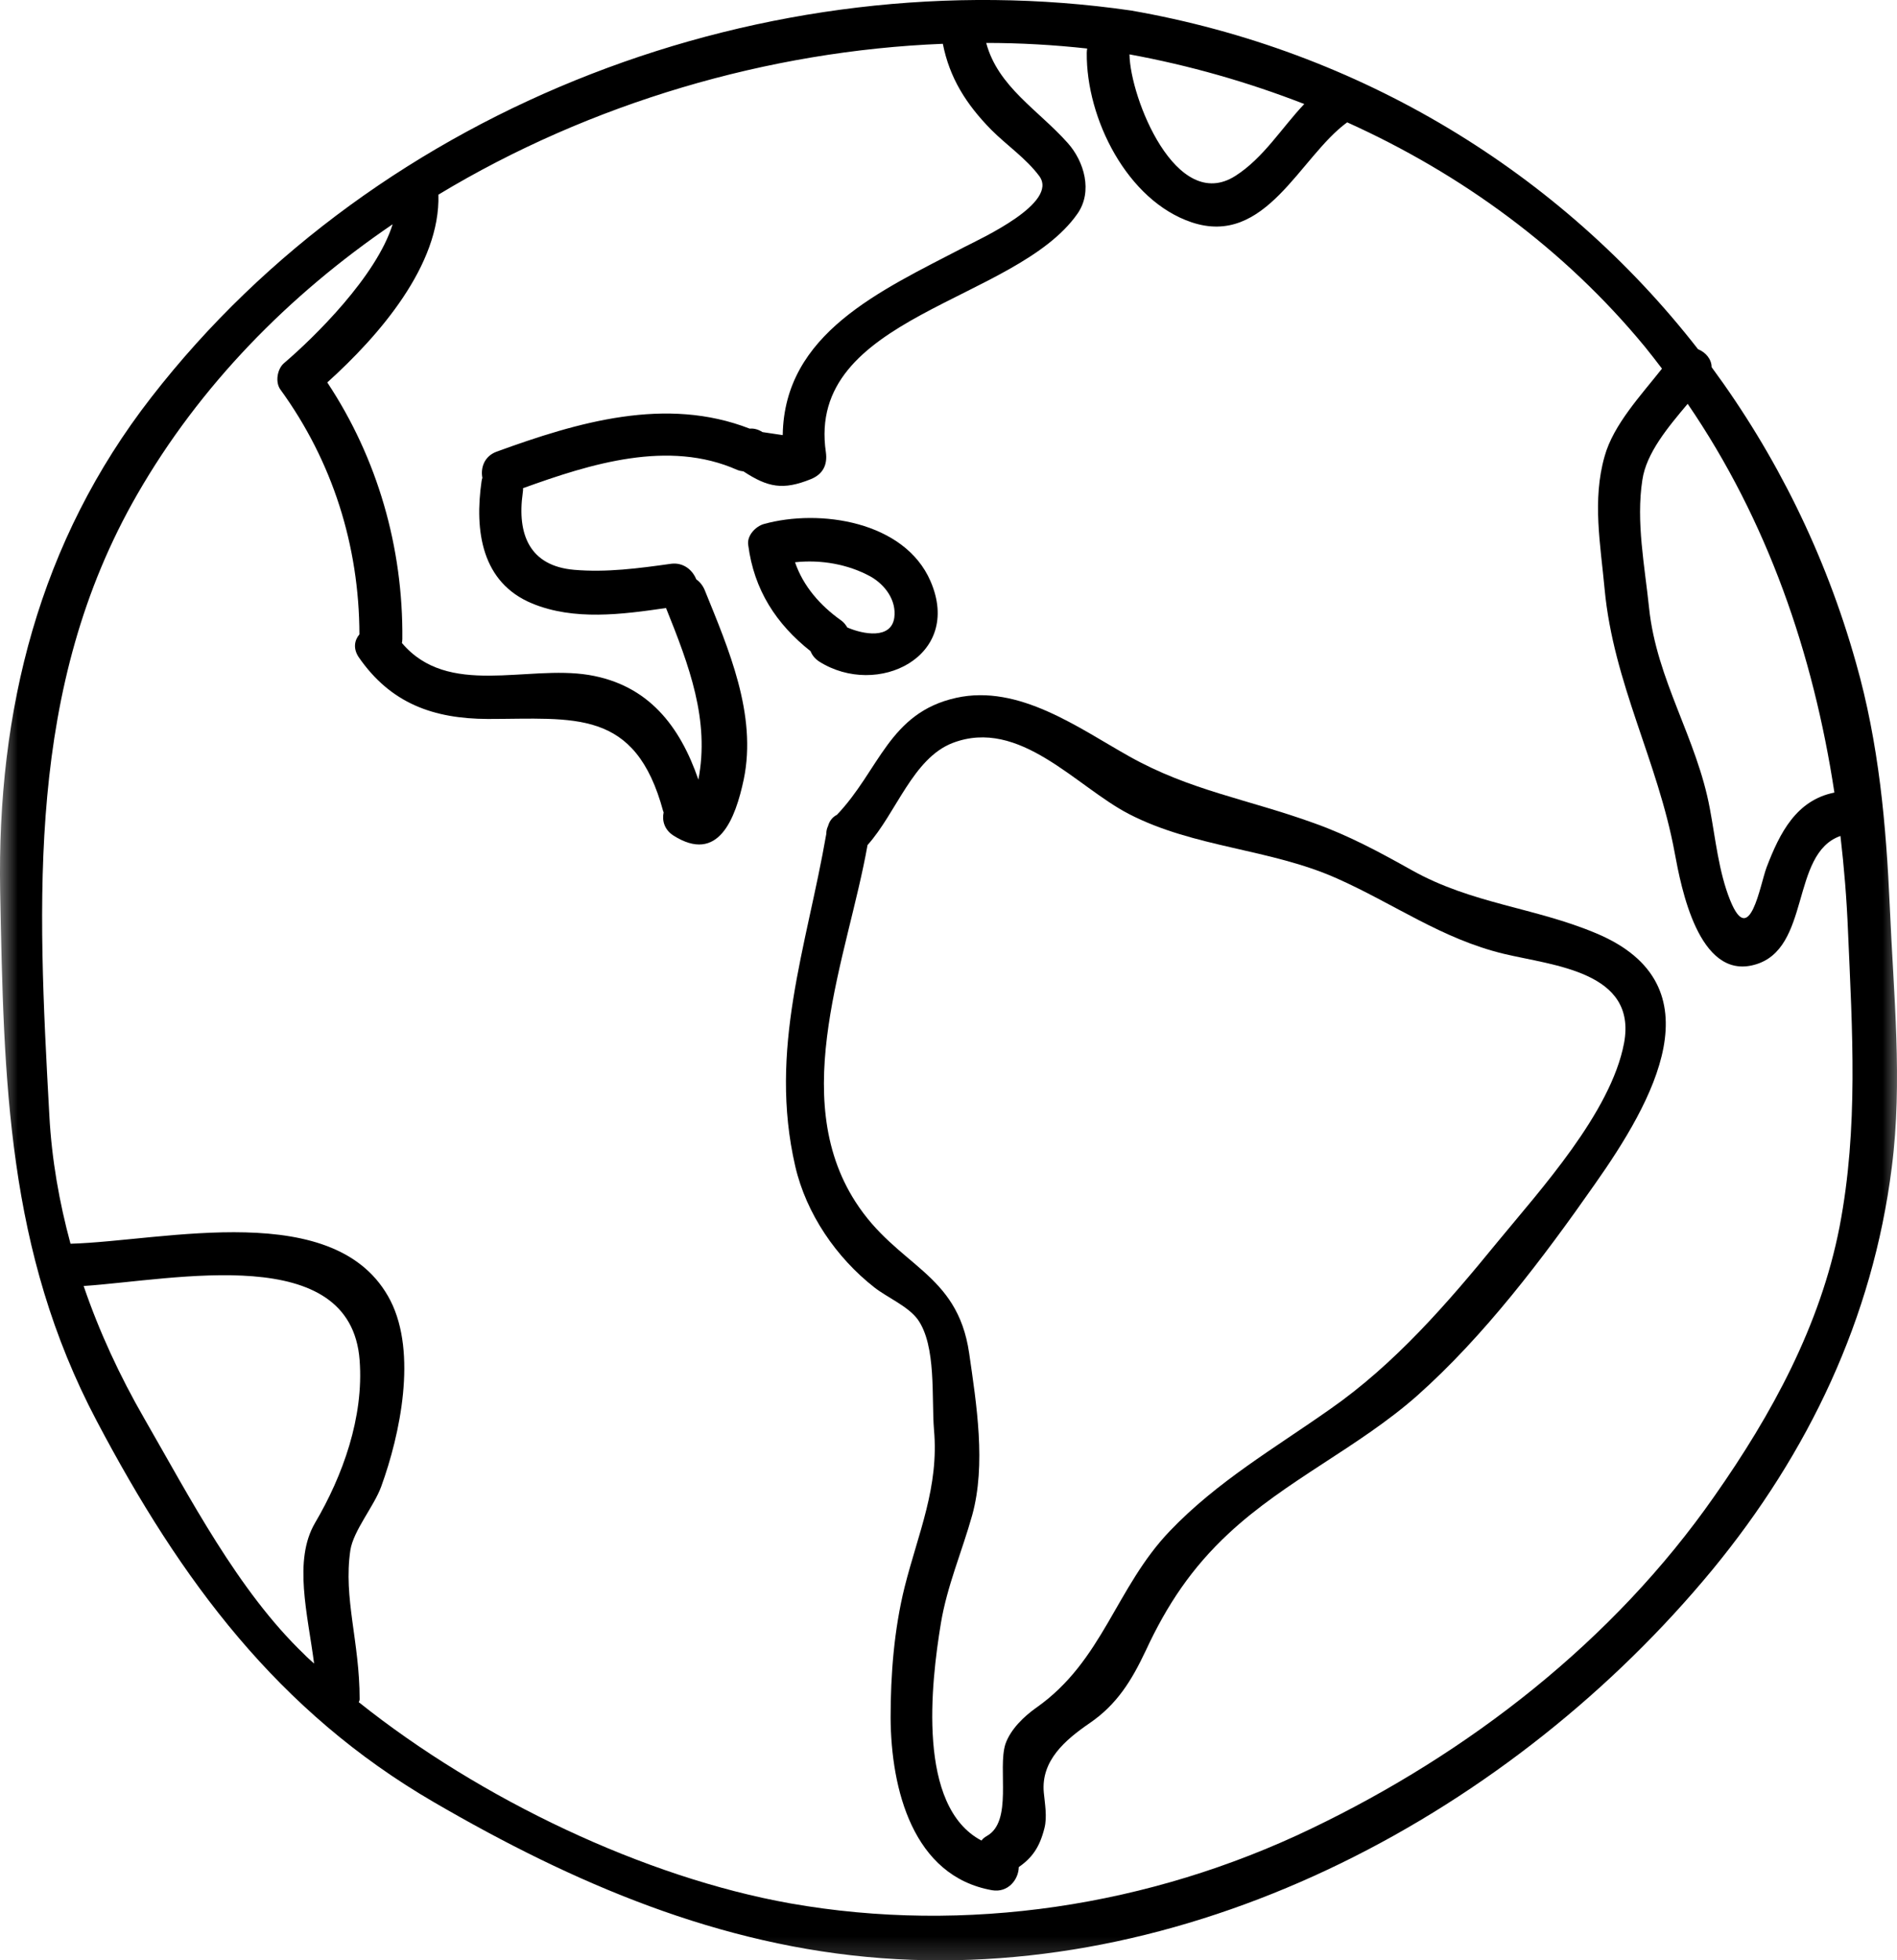 <?xml version="1.0" encoding="UTF-8"?>
<svg width="45.791px" height="47.302px" viewBox="0 0 45.791 47.302" version="1.1" xmlns="http://www.w3.org/2000/svg" xmlns:xlink="http://www.w3.org/1999/xlink">
    <title>earth2</title>
    <defs>
        <polygon id="path-1" points="0 0 46 0 46 48.677 0 48.677"></polygon>
    </defs>
    <g id="Icons-2" stroke="none" stroke-width="1" fill="none" fill-rule="evenodd">
        <g id="earth2" transform="translate(-0.064, -0.782)">
            <g id="Clipped">
                <mask id="mask-2" fill="white">
                    <use xlink:href="#path-1"></use>
                </mask>
                <g id="Path"></g>
                <path d="M7.667,37.531 C8.339,36.391 8.849,34.974 8.745,33.604 C8.531,30.74 4.307,31.661 2.083,31.812 C2.458,32.911 2.953,33.979 3.547,35.01 C4.646,36.917 5.812,39.172 7.406,40.698 C7.479,40.776 7.568,40.849 7.646,40.922 C7.49,39.724 7.141,38.432 7.667,37.531 Z M23.339,6.745 C23.755,6.531 25.625,5.677 25.151,5.031 C24.828,4.599 24.37,4.292 23.995,3.917 C23.38,3.292 22.984,2.656 22.823,1.839 C18.62,2.005 14.312,3.266 10.646,5.479 C10.698,7.172 9.219,8.88 7.964,10.01 C9.177,11.839 9.797,13.995 9.776,16.203 C9.776,16.234 9.771,16.266 9.766,16.297 C10.88,17.615 12.771,16.823 14.276,17.068 C15.719,17.307 16.479,18.307 16.922,19.594 C17.198,18.161 16.703,16.849 16.141,15.453 C15.073,15.609 13.922,15.76 12.911,15.344 C11.688,14.839 11.516,13.589 11.688,12.396 C11.693,12.365 11.698,12.339 11.708,12.312 C11.661,12.068 11.755,11.792 12.047,11.682 C14.021,10.964 16.141,10.339 18.161,11.125 C18.26,11.115 18.365,11.141 18.469,11.208 C18.63,11.234 18.797,11.255 18.958,11.281 C18.995,8.828 21.307,7.802 23.339,6.745 Z M29.885,5.026 C30.562,4.594 30.995,3.875 31.547,3.292 C30.182,2.76 28.771,2.359 27.328,2.094 C27.344,3.141 28.453,5.938 29.885,5.026 Z M42.708,21.708 C43.026,20.875 43.427,20.089 44.344,19.906 C43.833,16.552 42.729,13.344 40.802,10.526 C40.328,11.089 39.802,11.714 39.708,12.365 C39.552,13.37 39.766,14.443 39.87,15.448 C40.052,17.198 41.026,18.594 41.339,20.302 C41.474,21.021 41.552,21.823 41.828,22.505 C42.302,23.677 42.547,22.135 42.708,21.708 Z M44.469,30.38 C44.927,27.995 44.776,25.651 44.672,23.245 C44.641,22.474 44.578,21.708 44.49,20.953 C43.271,21.38 43.786,23.693 42.411,24.062 C41.062,24.432 40.641,22.177 40.49,21.365 C40.083,19.146 39.01,17.271 38.797,14.995 C38.698,13.922 38.495,12.849 38.797,11.792 C39.01,11.026 39.677,10.318 40.182,9.677 C40.047,9.5 39.911,9.323 39.771,9.151 C37.823,6.786 35.333,4.974 32.583,3.734 C31.438,4.568 30.62,6.745 28.828,6.146 C27.276,5.625 26.281,3.646 26.297,2.057 C26.297,2.021 26.302,1.984 26.307,1.953 C25.505,1.865 24.688,1.818 23.87,1.818 C24.151,2.875 25.13,3.438 25.839,4.234 C26.234,4.677 26.448,5.401 26.073,5.938 C24.578,8.078 19.51,8.396 20,11.698 C20.042,12.005 19.922,12.229 19.635,12.344 C18.964,12.615 18.599,12.542 18.01,12.156 C17.964,12.151 17.911,12.141 17.859,12.12 C16.203,11.385 14.328,11.969 12.688,12.562 C12.693,12.594 12.688,12.635 12.682,12.677 C12.542,13.677 12.849,14.438 13.922,14.531 C14.703,14.599 15.484,14.495 16.266,14.385 C16.562,14.349 16.781,14.536 16.87,14.76 C16.953,14.818 17.026,14.906 17.073,15.016 C17.646,16.432 18.344,18.021 18.016,19.594 C17.818,20.521 17.411,21.641 16.312,20.938 C16.099,20.797 16.042,20.578 16.083,20.385 C16.083,20.375 16.078,20.37 16.073,20.359 C15.401,17.865 13.927,18.13 11.839,18.13 C10.526,18.125 9.495,17.755 8.724,16.641 C8.583,16.432 8.62,16.229 8.74,16.089 C8.734,13.943 8.089,11.911 6.833,10.182 C6.703,10.005 6.755,9.688 6.917,9.547 C7.656,8.917 9.151,7.448 9.542,6.193 C7.031,7.901 4.885,10.089 3.375,12.714 C0.698,17.365 0.969,22.484 1.255,27.693 C1.312,28.76 1.495,29.792 1.766,30.792 C4.021,30.729 8.208,29.667 9.49,32.167 C10.135,33.438 9.724,35.391 9.266,36.651 C9.094,37.125 8.594,37.714 8.521,38.188 C8.349,39.349 8.745,40.385 8.745,41.781 C8.745,41.807 8.734,41.833 8.724,41.854 C11.667,44.203 15.63,46.083 19.135,46.708 C23.375,47.458 27.823,46.776 31.714,44.906 C35.516,43.083 39.01,40.38 41.453,36.875 C42.828,34.917 44.005,32.766 44.469,30.38 Z M45.682,22.682 C45.771,24.76 45.995,26.875 45.729,28.948 C45.271,32.594 43.714,35.844 41.401,38.656 C36.594,44.479 28.979,48.599 21.349,48.031 C17.432,47.74 13.911,46.229 10.536,44.266 C6.771,42.078 4.432,38.922 2.401,35.073 C0.229,30.964 0.156,26.865 0.068,22.292 C-0.01,17.911 1.005,13.854 3.719,10.365 C9.224,3.276 18.641,-0.229 27.365,1.036 C32.875,1.995 37.719,4.927 41.052,9.208 C41.234,9.281 41.38,9.448 41.38,9.641 C42.927,11.74 44.125,14.141 44.865,16.776 C45.417,18.714 45.594,20.677 45.682,22.682" id="Shape" fill="#000000" fill-rule="nonzero" mask="url(#mask-2)"></path>
            </g>
            <path d="M39.266,25.953 C39.589,24.224 37.557,24.083 36.365,23.797 C34.87,23.438 33.714,22.589 32.328,21.974 C30.708,21.255 28.896,21.24 27.312,20.422 C26.036,19.76 24.677,18.094 23.062,18.708 C22.099,19.078 21.698,20.401 21.005,21.172 C20.531,23.854 19.068,27.224 20.714,29.781 C21.724,31.354 23.172,31.469 23.458,33.432 C23.635,34.661 23.87,36.12 23.531,37.344 C23.286,38.219 22.927,39.042 22.776,39.948 C22.536,41.401 22.193,44.37 23.755,45.193 C23.786,45.151 23.828,45.115 23.885,45.083 C24.516,44.729 24.141,43.469 24.333,42.865 C24.458,42.505 24.786,42.193 25.083,41.984 C26.688,40.854 26.995,39.089 28.302,37.724 C29.448,36.526 30.828,35.729 32.167,34.786 C33.729,33.698 35,32.234 36.203,30.76 C37.234,29.505 38.948,27.63 39.266,25.953 Z M38.594,23.302 C41.578,24.552 39.953,27.38 38.562,29.354 C37.312,31.141 35.891,33.021 34.266,34.464 C32.854,35.708 31.099,36.5 29.724,37.781 C28.833,38.609 28.234,39.505 27.724,40.604 C27.38,41.333 27.026,41.911 26.359,42.365 C25.776,42.766 25.188,43.266 25.26,44.036 C25.286,44.307 25.344,44.62 25.276,44.891 C25.161,45.349 24.984,45.604 24.656,45.833 C24.651,46.135 24.396,46.458 24.01,46.391 C22.099,46.052 21.573,43.953 21.562,42.234 C21.562,41.182 21.646,40.099 21.901,39.073 C22.229,37.771 22.734,36.667 22.609,35.276 C22.547,34.521 22.672,33.25 22.214,32.615 C21.979,32.297 21.469,32.083 21.167,31.844 C20.255,31.13 19.526,30.073 19.26,28.922 C18.609,26.099 19.536,23.635 20.01,20.901 C20.01,20.839 20.021,20.776 20.052,20.714 C20.089,20.578 20.172,20.49 20.266,20.443 C21.292,19.37 21.521,17.979 23.146,17.62 C24.661,17.286 26.099,18.349 27.328,19.036 C28.797,19.859 30.172,20.062 31.776,20.641 C32.615,20.938 33.375,21.349 34.146,21.781 C35.599,22.594 37.109,22.677 38.594,23.302" id="Shape" fill="#000000" fill-rule="nonzero"></path>
            <path d="M21.651,15.688 C21.708,15.266 21.427,14.891 21.078,14.693 C20.536,14.396 19.88,14.281 19.255,14.349 C19.453,14.927 19.865,15.396 20.365,15.75 C20.432,15.797 20.479,15.859 20.516,15.922 C20.901,16.089 21.573,16.214 21.651,15.688 Z M22.526,14.807 C23.312,16.625 21.24,17.63 19.839,16.745 C19.734,16.677 19.667,16.589 19.63,16.495 C18.802,15.839 18.266,15.021 18.125,13.932 C18.089,13.708 18.302,13.484 18.5,13.427 C19.849,13.052 21.901,13.359 22.526,14.807" id="Shape" fill="#000000" fill-rule="nonzero"></path>
        </g>
    </g>
</svg>